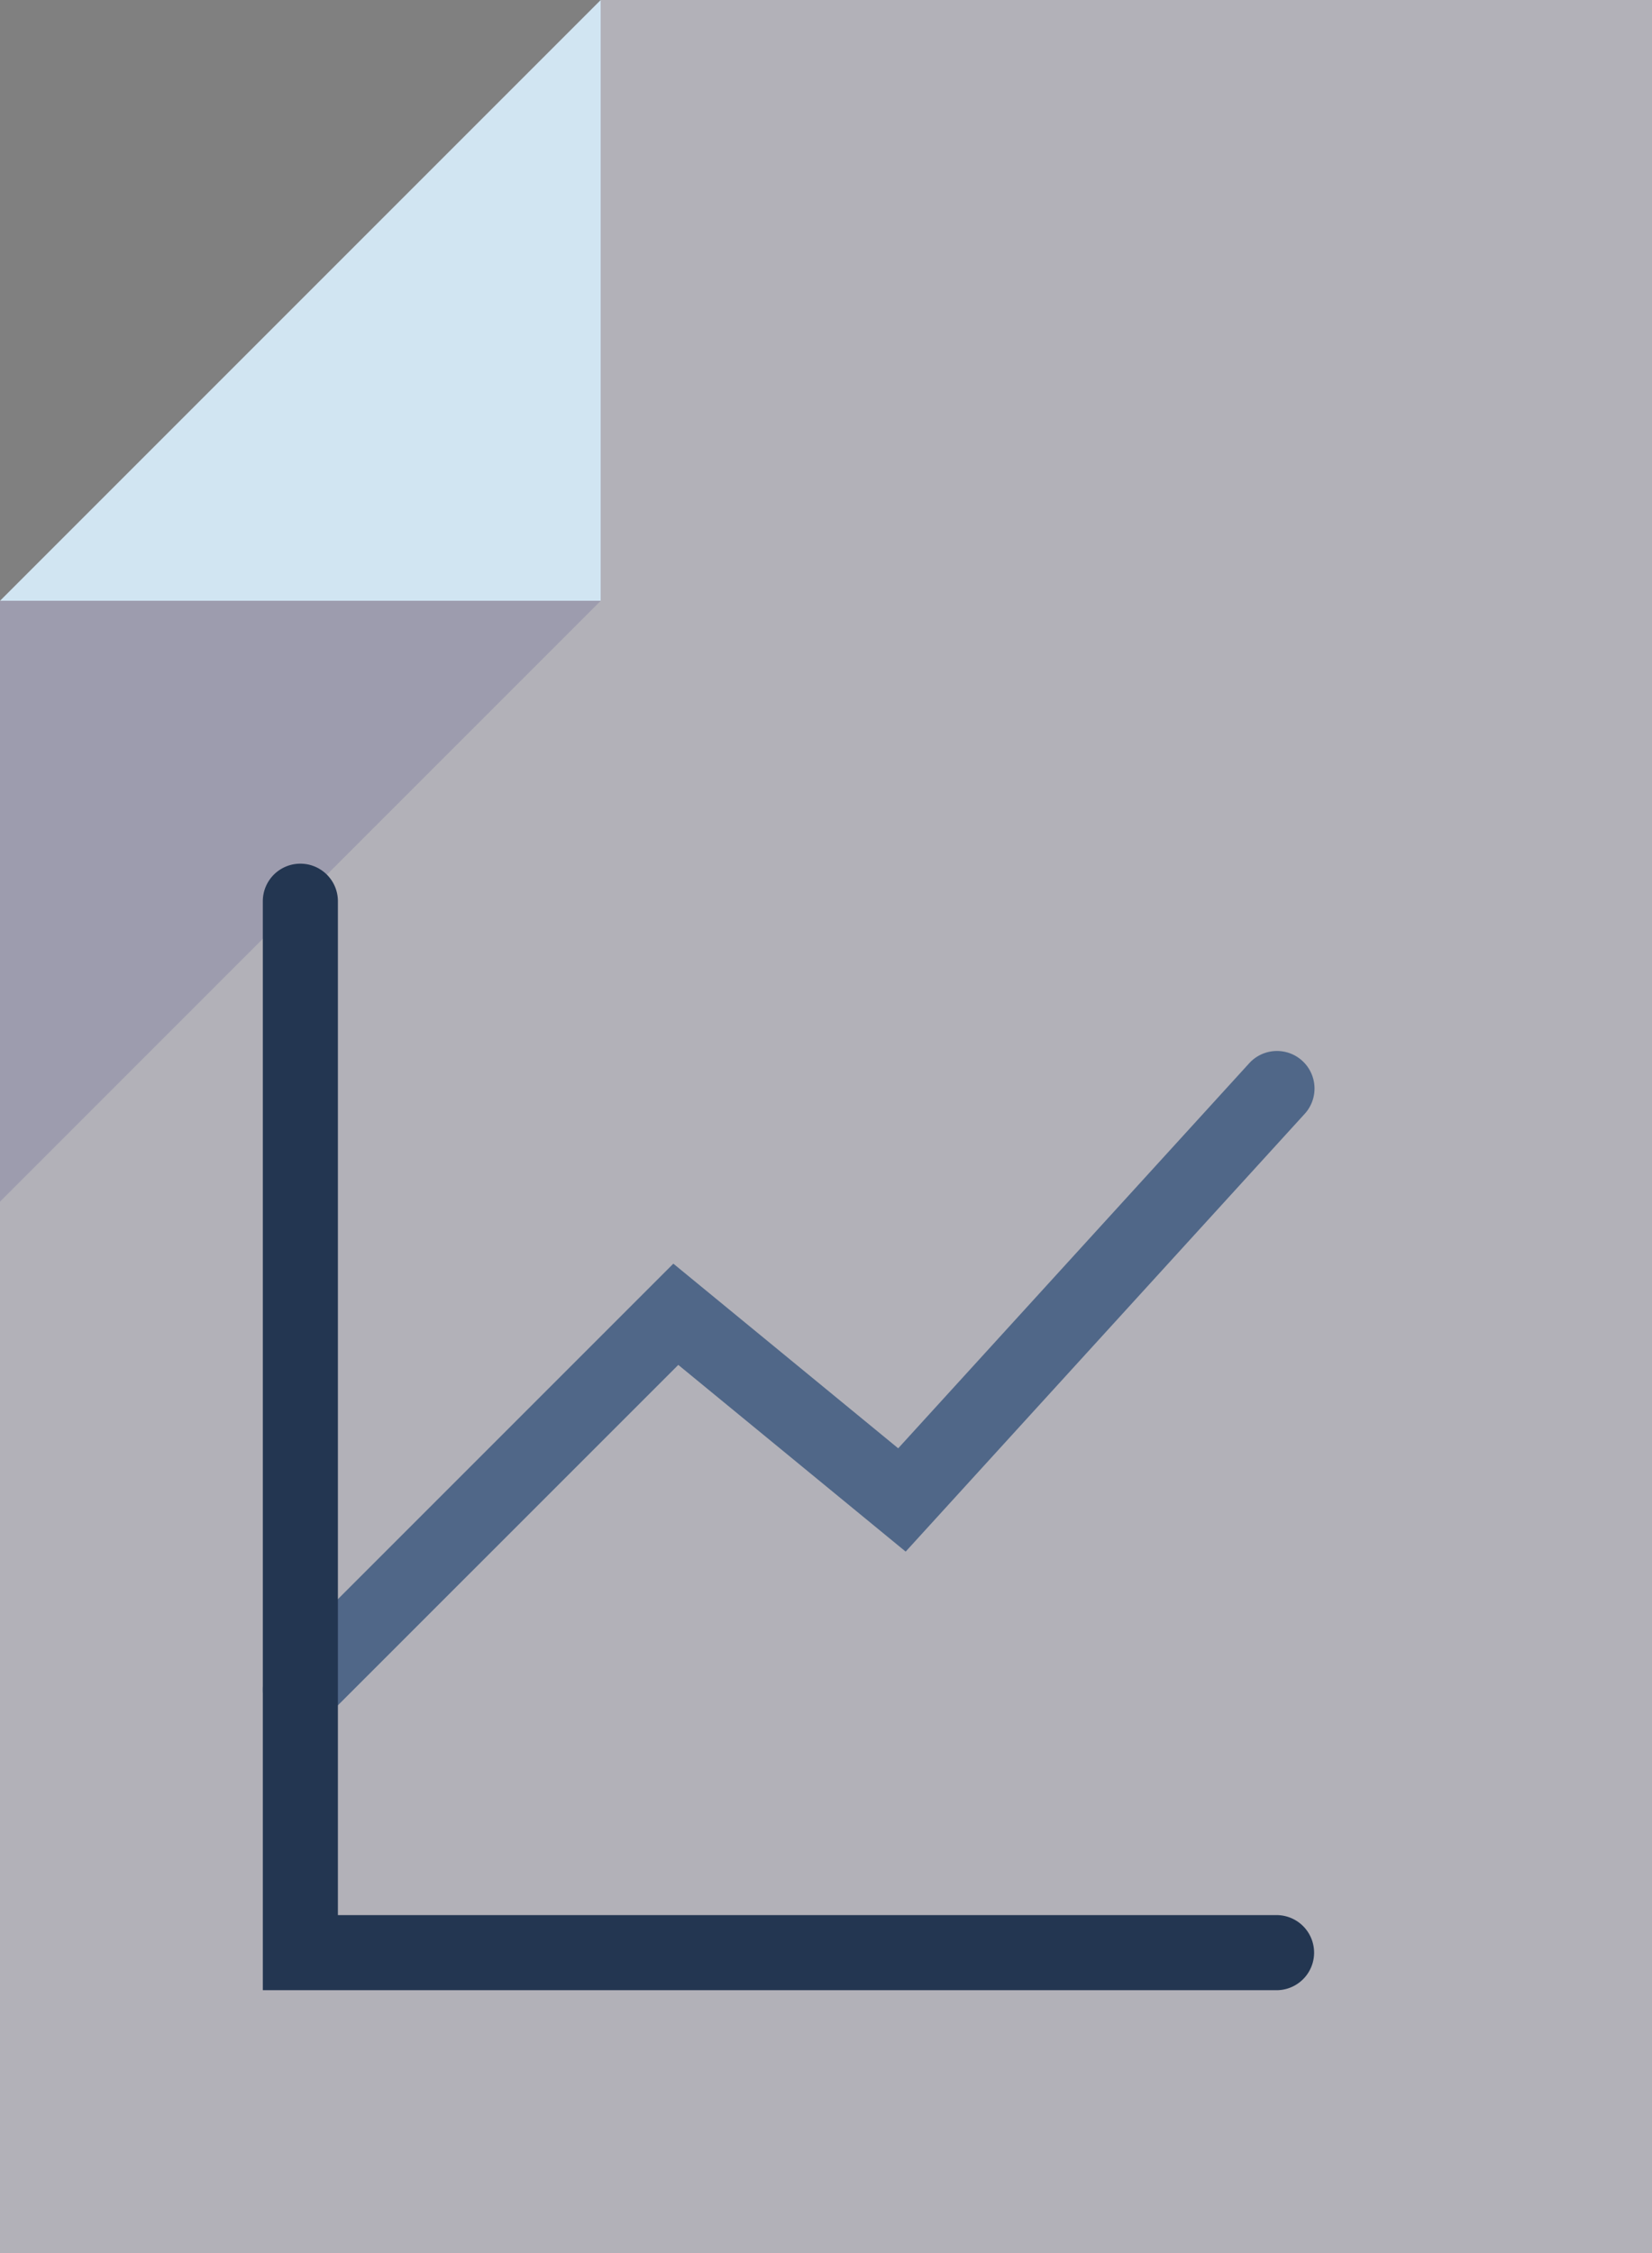 <svg xmlns="http://www.w3.org/2000/svg" width="44" height="60"><rect width="100%" height="100%" fill="#808080" stroke="none"/><g fill="none"><path fill="#E9E7F5" opacity=".482" d="M16 16L16 0 44 0 44 60 0 60 0 16z"/><path fill="#CBE1F0" d="M0 16L16 0 16 16z"/><path fill="#FFF" opacity=".12" d="M0 16L16 0 16 16z"/><path fill="#000064" opacity=".12" d="M0 32L0 16 16 16z"/><path fill="#506788" d="M8 46a1 1 0 0 1-.707-1.707l10.641-10.641 5.989 4.917 9.338-10.242a1 1 0 1 1 1.478 1.347L24.122 41.32l-6.056-4.972-9.359 9.358A1 1 0 0 1 8 46z"/><path fill="#233651" d="M34 53H7V24a1 1 0 0 1 2 0v27h25a1 1 0 0 1 0 2z"/></g></svg>